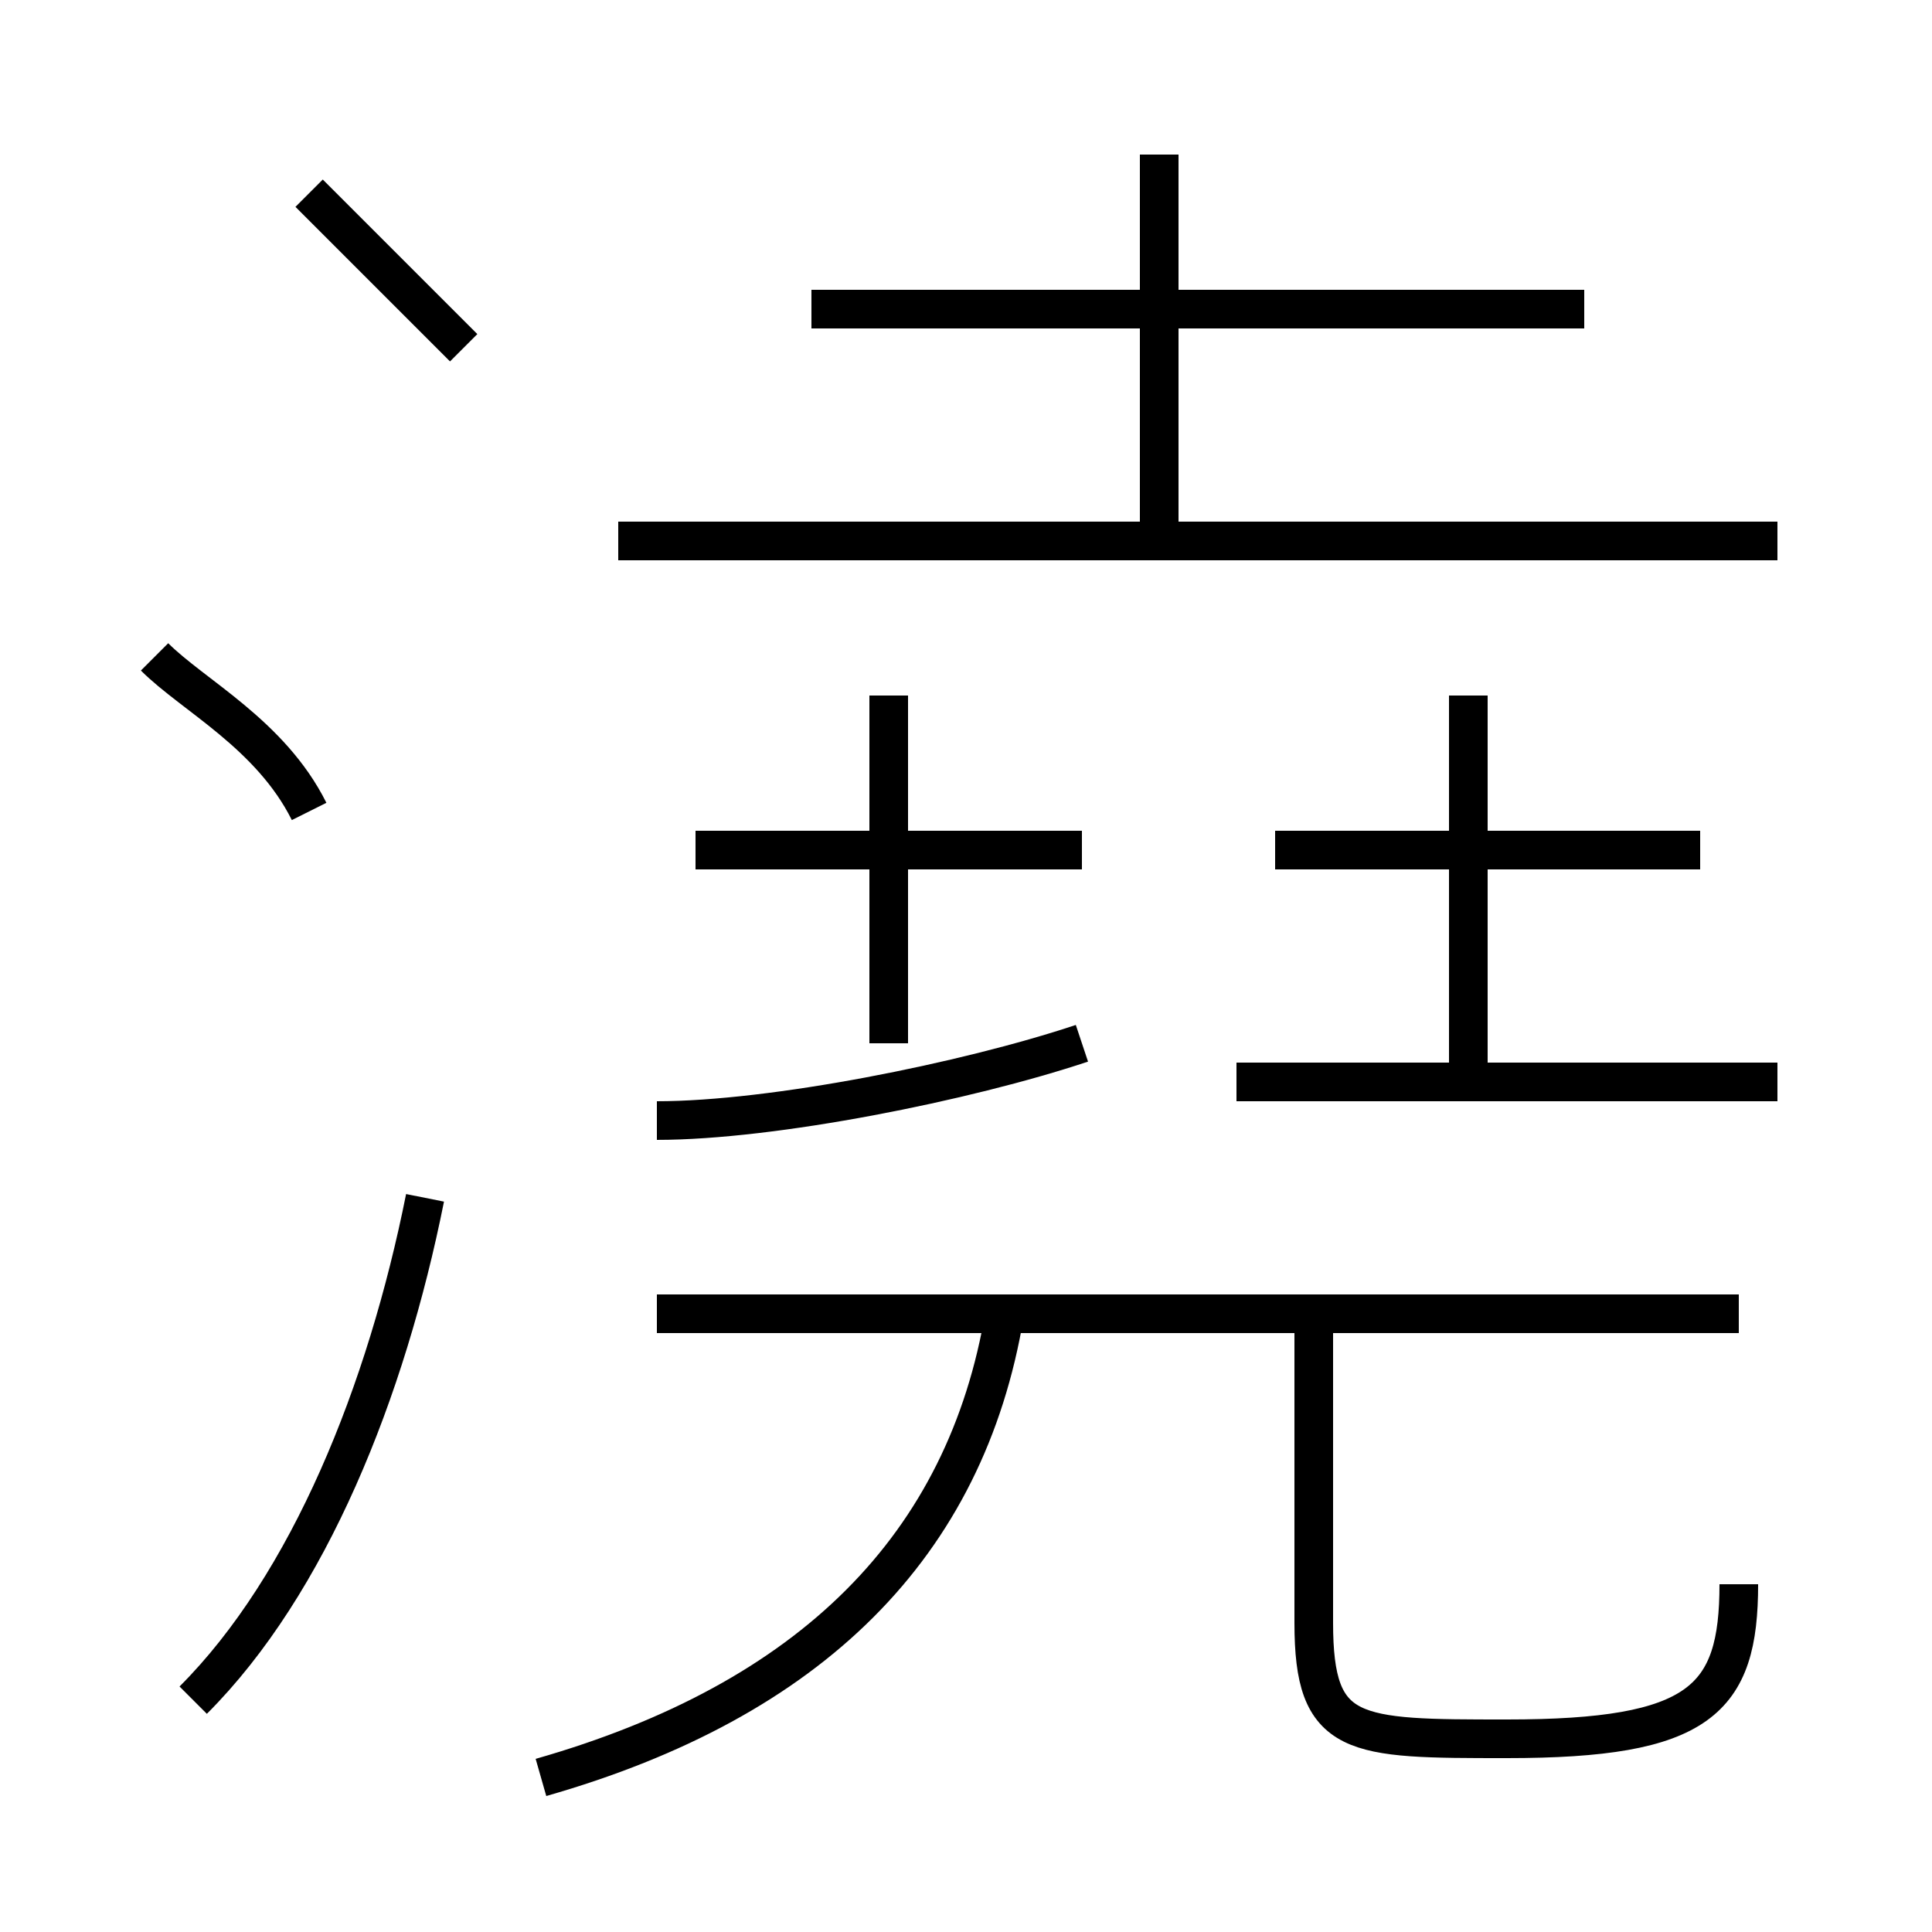 <?xml version='1.0' encoding='utf8'?>
<svg viewBox="0.0 -6.0 50.0 50.0" version="1.1" xmlns="http://www.w3.org/2000/svg">
<rect x="0.0" y="-6.0" width="50.0" height="50.0" fill="#808080" stroke="none"/>
<rect x="-1000" y="-1000" width="2000" height="2000" stroke="white" fill="white"/>
<g style="fill:white;stroke:#000000;  stroke-width:1">
<path d="M 14 2 C 21 0 25 -4 26 -10 M 5 0 C 8 -3 10 -8 11 -13 M 8 -23 C 7 -25 5 -26 4 -27 M 17 -15 C 20 -15 25 -16 28 -17 M 45 -10 L 17 -10 M 45 -3 C 45 0 44 1 39 1 C 35 1 34 1 34 -2 L 34 -10 M 23 -17 L 23 -26 M 28 -22 L 18 -22 M 12 -35 C 11 -36 9 -38 8 -39 M 46 -16 L 32 -16 M 38 -16 L 38 -26 M 46 -30 L 16 -30 M 44 -22 L 33 -22 M 30 -30 L 30 -40 M 41 -36 L 21 -36" transform="translate(0.0 38.0)" />
</g>
</svg>